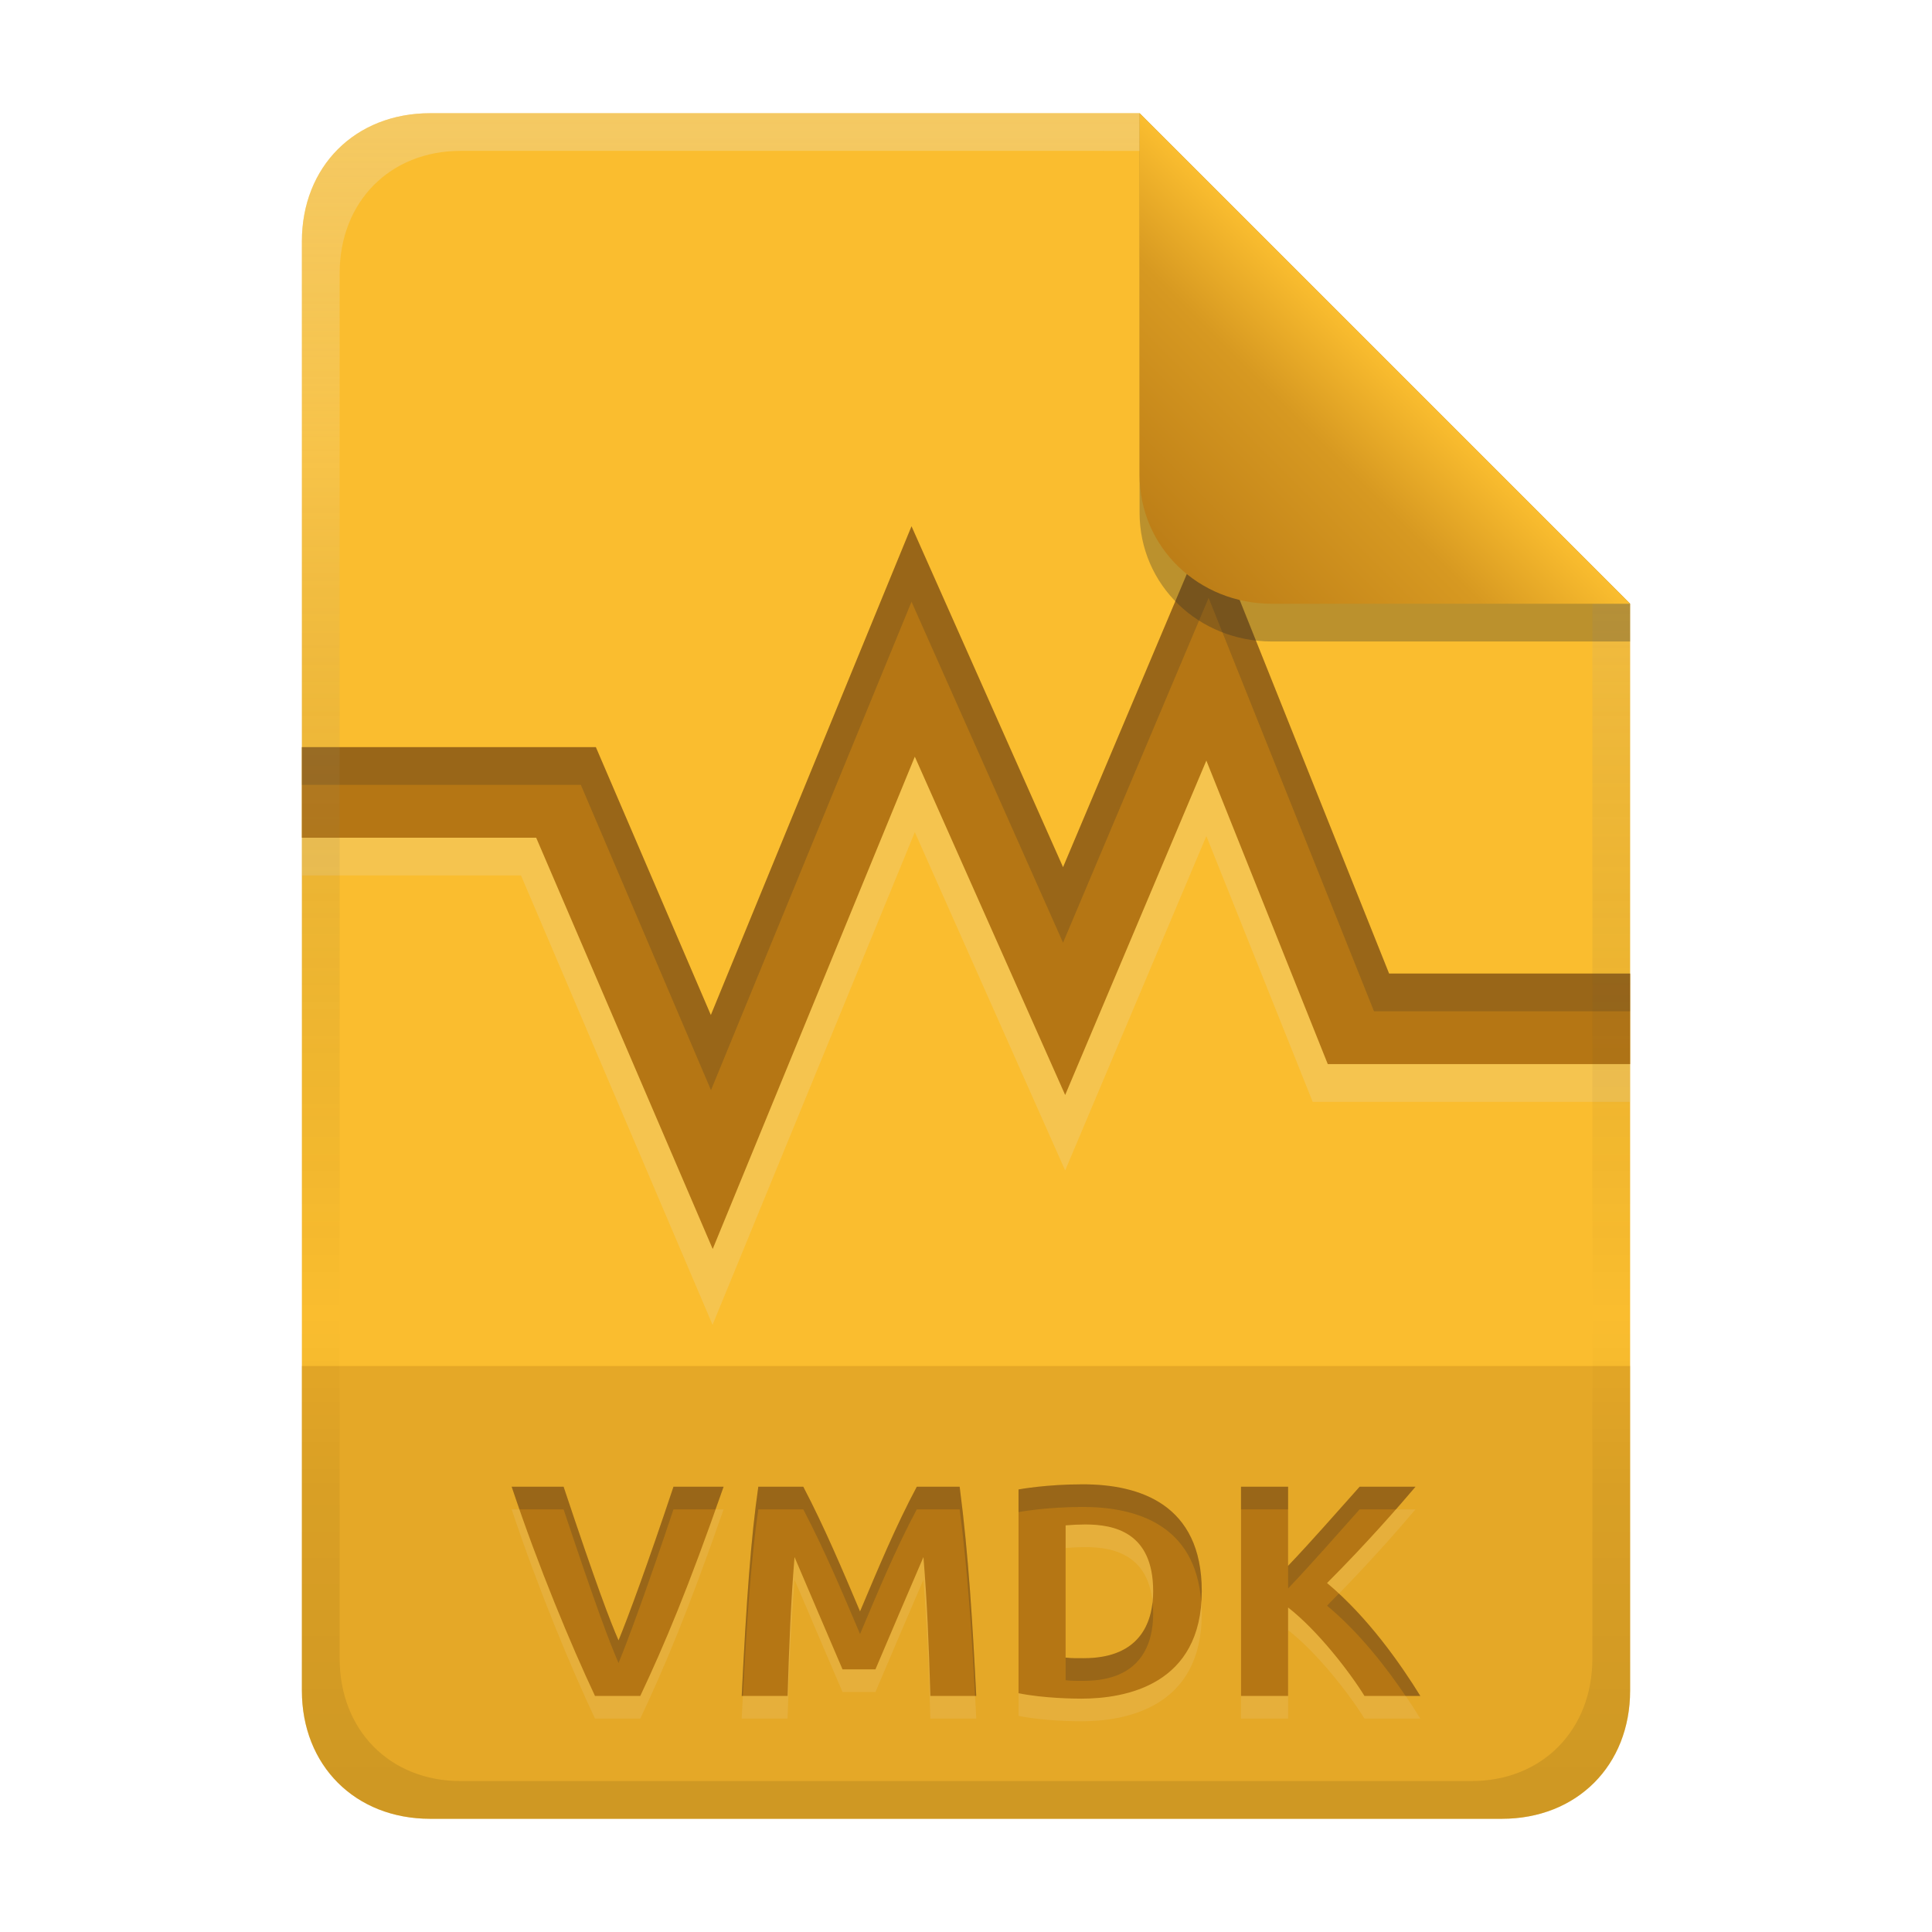 <svg width="256" height="256" version="1.1" viewBox="0 0 256 256" xmlns="http://www.w3.org/2000/svg">
  <defs>
    <linearGradient id="linearGradient26" x1="-160" x2="-160" y2="226" gradientTransform="translate(267,15)" gradientUnits="userSpaceOnUse">
      <stop stop-color="#fabd2f" offset="0"/>
      <stop stop-color="#fabd2f" offset="1"/>
    </linearGradient>
    <linearGradient id="linearGradient14-5-1" x1="128" x2="128" y1="15.001" y2="241" gradientTransform="translate(0,4.8e-4)" gradientUnits="userSpaceOnUse">
      <stop stop-color="#ebdbb2" stop-opacity=".4" offset="0"/>
      <stop stop-color="#ebdbb2" stop-opacity=".2" offset=".2"/>
      <stop stop-opacity="0" offset=".704"/>
      <stop stop-opacity=".05" offset=".805"/>
      <stop stop-opacity=".1" offset="1"/>
    </linearGradient>
    <linearGradient id="linearGradient7-6-0-6" x1="186" x2="156" y1="45.006" y2="75.012" gradientTransform="matrix(1.083,0,0,1.083,-17.998,-1.25)" gradientUnits="userSpaceOnUse">
      <stop stop-color="#fabd2f" offset="0"/>
      <stop stop-color="#d79921" offset=".303"/>
      <stop stop-color="#b57614" offset="1"/>
    </linearGradient>
  </defs>
  <path d="m57 15c-9.939 0-17 7.059-17 17v192c0 9.939 7.059 17 17 17h142c9.941 0 17-7.061 17-17v-144l-64.999-64.999z" fill="url(#linearGradient26)" stroke-linecap="round" stroke-linejoin="round" stroke-miterlimit="0" style="paint-order:markers fill stroke"/>
  <path d="m57 241c-9.939 0-17-7.059-17-17v-43h176v43c0 9.941-7.061 17-17 17h-99.1z" fill="#b57614" opacity=".3" stroke-linecap="round" stroke-linejoin="round" stroke-miterlimit="0" style="paint-order:markers fill stroke"/>
  <path d="m78.84 227.72c-3.114-6.607-7.503-17.11-11.04-27.72h6.88c4.357 13.071 6.11 17.669 7.28 20.36 1.288-3.117 3.878-10.155 7.28-20.36h6.64c-4.723 13.552-7.847 20.944-11.04 27.72zm27.6-27.72c2.808 5.364 5.162 10.948 7.52 16.52 2.357-5.572 4.668-11.178 7.52-16.52h5.68c1.202 9.193 1.732 18.464 2.2 27.72h-6.08c-0.209-7.031-0.451-12.726-0.92-18.4-2.144 4.95-4.245 9.918-6.36 14.88h-4.36c-2.134-4.954-4.234-9.923-6.36-14.88-0.469 5.674-0.711 11.369-0.92 18.4h-6.08c0.617-12.642 1.24-21.093 2.2-27.72zm34.76 22.64c0.797 0.098 1.599 0.08 2.4 0.08 7.794 0 9.2-5.158 9.2-8.88 0-7.853-5.23-8.84-9-8.84-0.869 4e-3 -1.736 0.042-2.6 0.12zm18.04-8.8c0 12.439-10.106 14.24-15.96 14.24-0.887 0-4.987-0.041-8.32-0.72v-27c0.135-0.025 3.691-0.68 8.52-0.68 7.507 0 15.76 2.623 15.76 14.16zm21.56 13.88c-1.957-3.169-6.199-8.67-10.12-11.72v11.72h-6.24v-27.72h6.24v10.48c3.251-3.41 6.335-6.973 9.48-10.48h7.4c-2.292 2.712-6.567 7.607-11.72 12.76 5.422 4.508 9.784 10.787 12.36 14.96z" fill="#ebdbb2" opacity=".15" aria-label="VMDK"/>
  <path d="m78.84 224.72c-3.114-6.607-7.503-17.11-11.04-27.72h6.88c4.357 13.071 6.11 17.669 7.28 20.36 1.288-3.117 3.878-10.155 7.28-20.36h6.64c-4.723 13.552-7.847 20.944-11.04 27.72zm27.6-27.72c2.808 5.364 5.162 10.948 7.52 16.52 2.357-5.572 4.668-11.178 7.52-16.52h5.68c1.202 9.193 1.732 18.464 2.2 27.72h-6.08c-0.209-7.031-0.451-12.726-0.92-18.4-2.144 4.95-4.245 9.918-6.36 14.88h-4.36c-2.134-4.954-4.234-9.923-6.36-14.88-0.469 5.674-0.711 11.369-0.92 18.4h-6.08c0.617-12.642 1.24-21.093 2.2-27.72zm34.76 22.64c0.797 0.098 1.599 0.08 2.4 0.08 7.794 0 9.2-5.158 9.2-8.88 0-7.853-5.23-8.84-9-8.84-0.869 4e-3 -1.736 0.042-2.6 0.12zm18.04-8.8c0 12.439-10.106 14.24-15.96 14.24-0.887 0-4.987-0.041-8.32-0.72v-27c0.135-0.025 3.691-0.68 8.52-0.68 7.507 0 15.76 2.623 15.76 14.16zm21.56 13.88c-1.957-3.169-6.199-8.67-10.12-11.72v11.72h-6.24v-27.72h6.24v10.48c3.251-3.41 6.335-6.973 9.48-10.48h7.4c-2.292 2.712-6.567 7.607-11.72 12.76 5.422 4.508 9.784 10.787 12.36 14.96z" fill="#b57614" aria-label="VMDK"/>
  <path d="m143.48 196.68c-4.829 0-8.385 0.655-8.52 0.68v3c0.135-0.025 3.691-0.68 8.52-0.68 7.145 0 14.949 2.394 15.686 12.572 0.031-0.464 0.074-0.915 0.074-1.412 0-11.537-8.253-14.16-15.76-14.16zm-75.68 0.32c0.334 1.003 0.682 2.002 1.029 3h5.85c4.357 13.071 6.111 17.668 7.281 20.359 1.288-3.117 3.877-10.154 7.279-20.359h5.562c0.369-1.037 0.689-1.883 1.078-3h-6.641c-3.402 10.205-5.992 17.242-7.279 20.359-1.17-2.692-2.924-7.288-7.281-20.359zm32.68 0c-0.96 6.627-1.585 15.078-2.201 27.721h0.16c0.567-10.915 1.163-18.663 2.041-24.721h5.959c2.808 5.364 5.164 10.948 7.521 16.52 2.357-5.572 4.667-11.177 7.519-16.52h5.68c1.072 8.2 1.603 16.463 2.039 24.721h0.16c-0.468-9.256-0.997-18.527-2.199-27.721h-5.68c-2.852 5.343-5.163 10.947-7.519 16.52-2.358-5.572-4.714-11.156-7.521-16.52zm63.959 0v3h6.24v-3zm15.721 0c-3.145 3.507-6.23 7.07-9.48 10.48v3c3.251-3.41 6.335-6.974 9.48-10.48h4.805c1.006-1.145 1.913-2.192 2.596-3zm-2.756 14.152c-0.526 0.539-1.017 1.06-1.565 1.607 4.249 3.532 7.811 8.119 10.408 11.961h1.951c-2.322-3.761-6.102-9.224-10.795-13.568zm-24.684 1.158c-0.381 3.476-2.314 7.41-9.121 7.41-0.801 0-1.603 0.018-2.4-0.08v3c0.797 0.098 1.599 0.08 2.4 0.08 7.794 0 9.201-5.159 9.201-8.881 0-0.545-0.032-1.049-0.08-1.529z" fill="#282828" opacity=".2"/>
  <path d="m160.15 79.219-19.291 45.691-20.078-45.176-26.57 64.721-17.246-40.455h-36.965v12h29.035l25.383 59.545 26.801-65.279 19.922 44.826 18.709-44.312 14.088 35.221h42.062v-12h-33.938z" fill="#ebdbb2" opacity=".25"/>
  <path d="m160.15 69.219-19.291 45.691-20.078-45.176-26.59 64.766-15.238-35.5h-38.953v12h31.047l23.391 54.498 26.781-65.232 19.922 44.826 18.709-44.312 16.088 40.221h40.062v-12h-31.938z" fill="#b57614"/>
  <path d="m160.15 69.219-19.291 45.691-20.078-45.176-26.59 64.766-15.238-35.5h-38.953v5h36.965l17.246 40.455 26.57-64.721 20.078 45.176 19.291-45.691 21.912 54.781h33.938v-5h-31.938z" fill="#282828" opacity=".2"/>
  <path d="m57 15c-9.939 0-17 7.059-17 17v192c0 9.939 7.059 17 17 17h142c9.941 0 17-7.061 17-17v-144l-65-64.998zm4.033 4.99 89.967 2e-3 60 60.009v139.75c0 9.5-6.657 16.248-16.033 16.248h-133.93c-9.376 0-16.033-6.748-16.033-16.248v-183.51c0-9.501 6.659-16.25 16.033-16.25z" fill="url(#linearGradient14-5-1)" style="paint-order:markers fill stroke"/>
  <path d="m151 15.002v52.914c0 9.652 7.864 17.084 17.518 17.084l47.482-1.34e-4v-5z" fill="#282828" opacity=".3" stroke-width="1.083"/>
  <path d="m151 15.001v47.916c0 9.652 7.864 17.084 17.518 17.084l47.482-1.34e-4z" fill="url(#linearGradient7-6-0-6)" stroke-width="1.083"/>
</svg>
